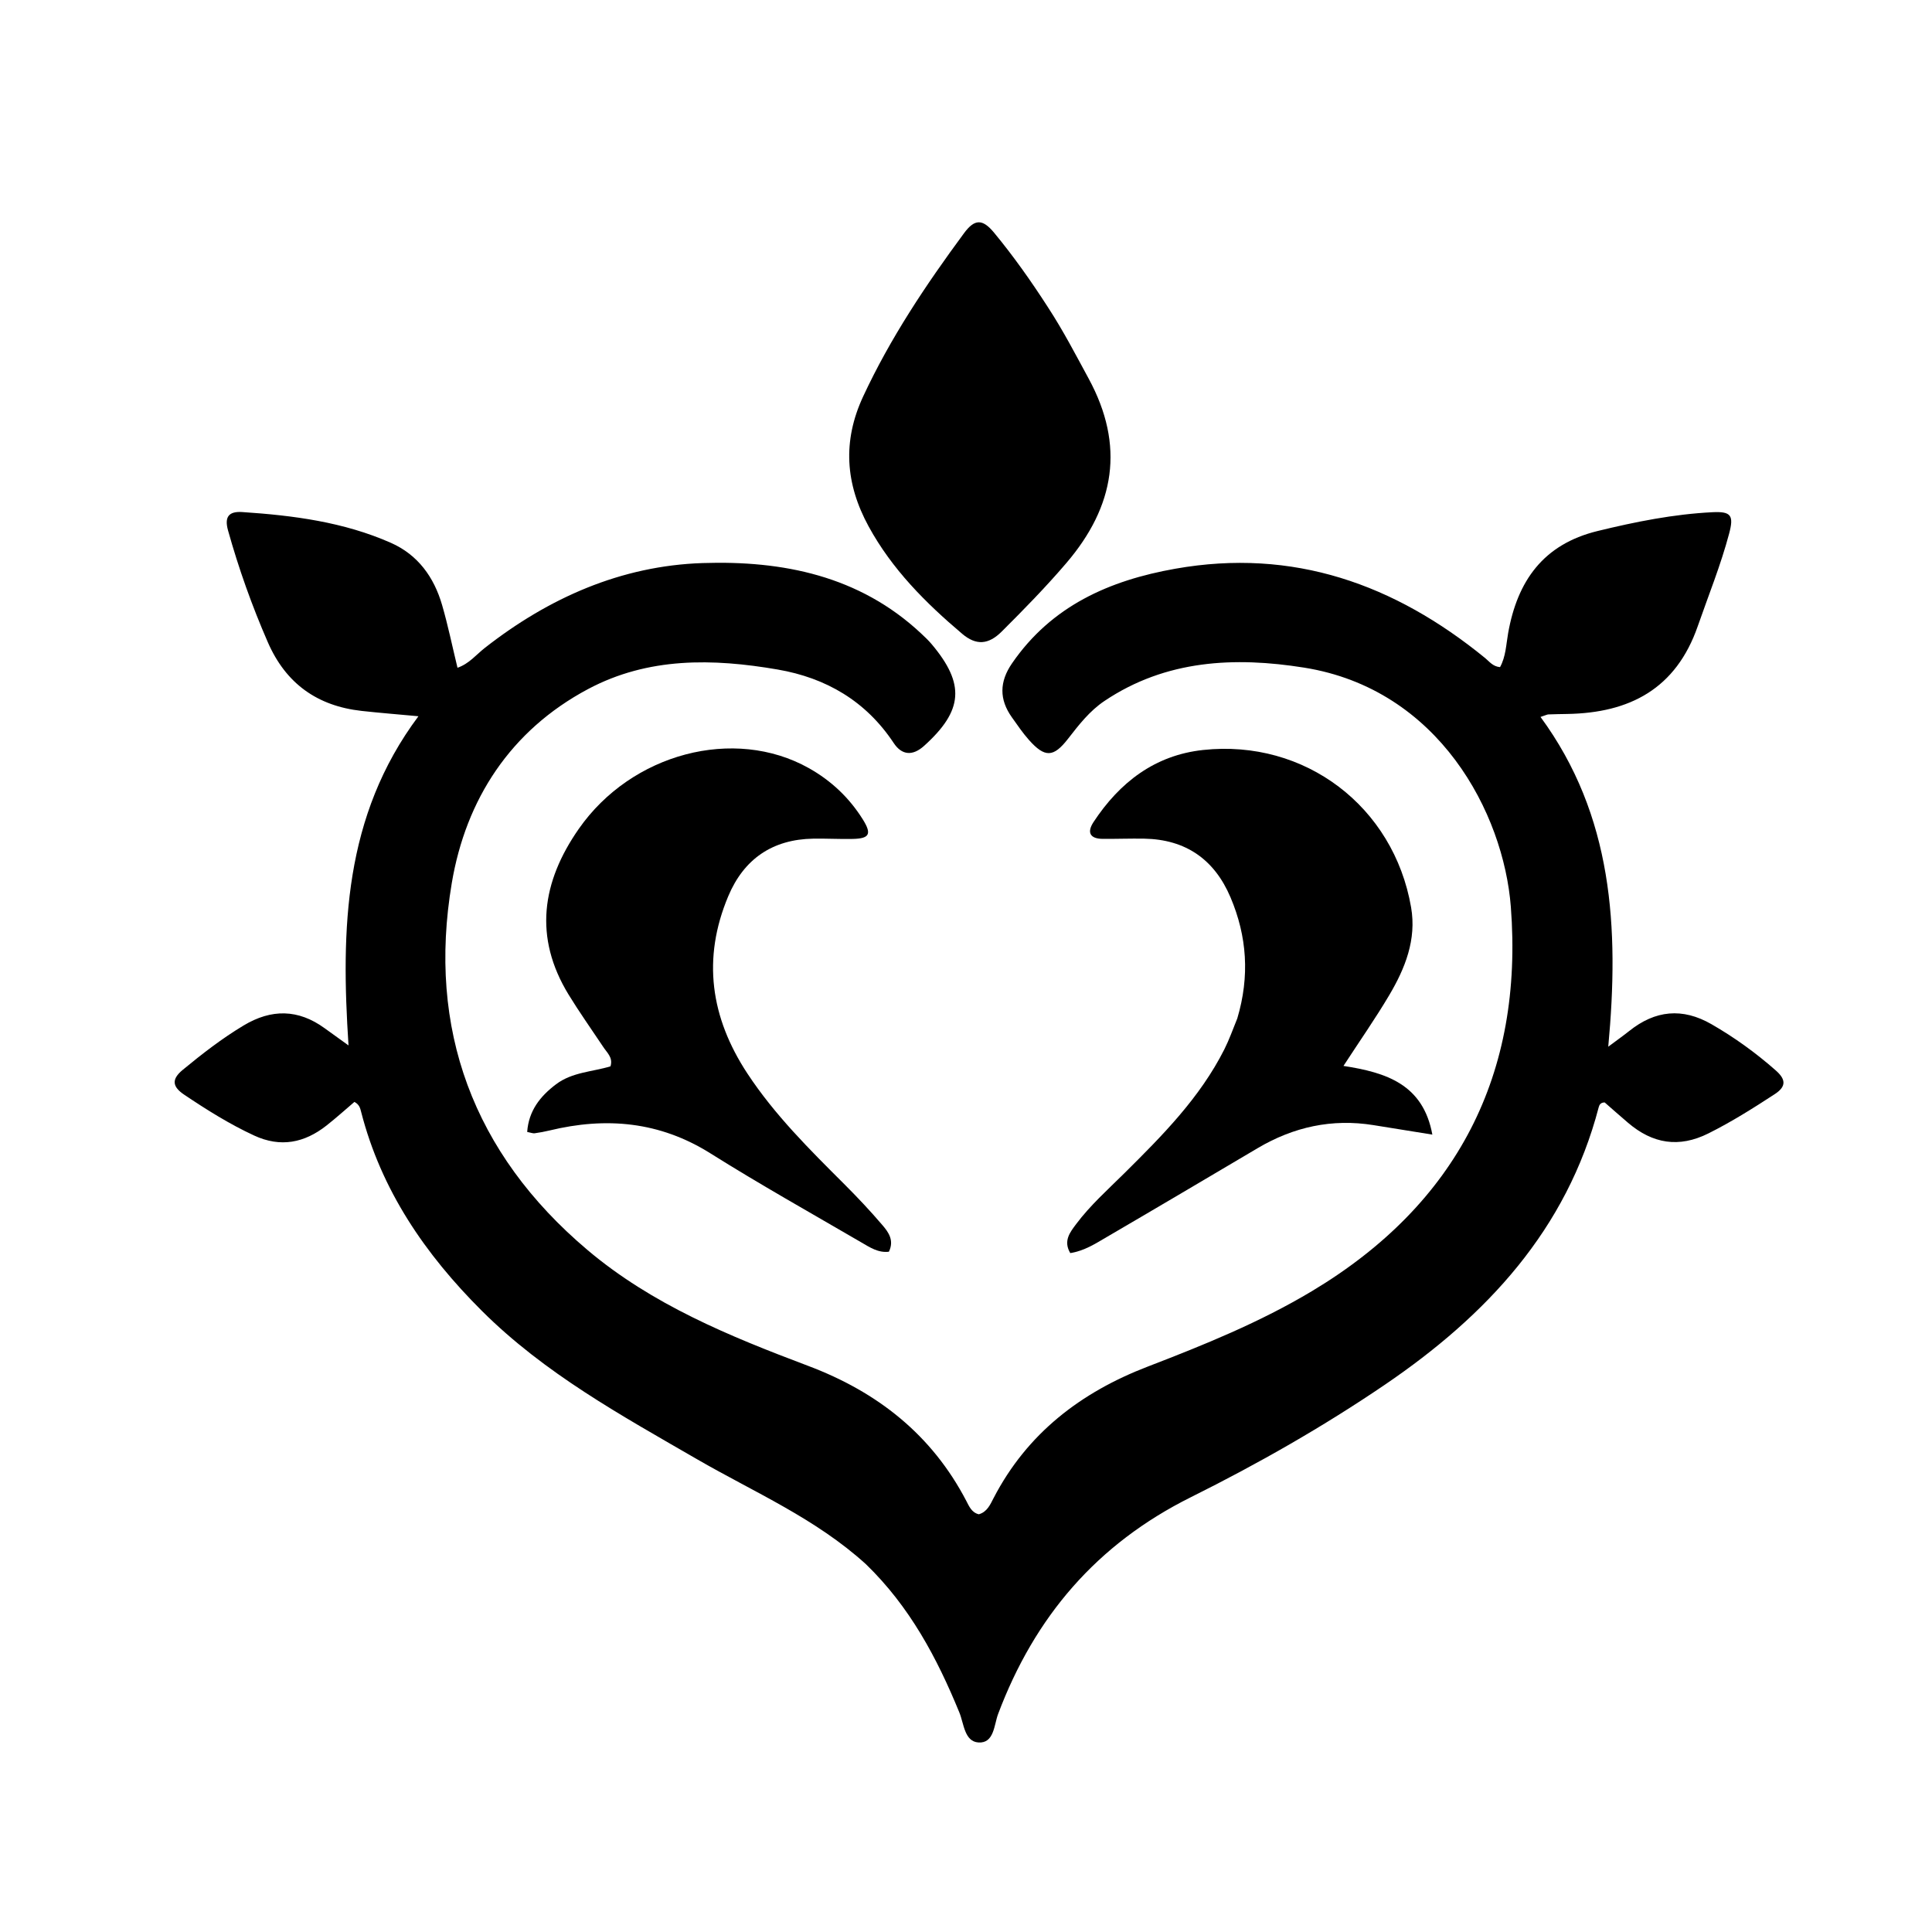 <svg version="1.1" id="Layer_1" xmlns="http://www.w3.org/2000/svg" xmlns:xlink="http://www.w3.org/1999/xlink" x="0px" y="0px"
	 width="100%" viewBox="0 0 512 512" enable-background="new 0 0 512 512" xml:space="preserve">
<path fill="#000000" opacity="1" stroke="none" 
	d="
M229.475,414.525 
	C216.082,402.357 199.824,395.444 184.717,386.705 
	C164.661,375.104 144.347,363.985 127.704,347.394 
	C112.67,332.407 101.047,315.466 95.704,294.659 
	C95.452,293.677 95.245,292.721 93.925,292.016 
	C91.534,294.048 89.095,296.259 86.513,298.288 
	C80.674,302.879 74.365,304.165 67.373,300.936 
	C60.841,297.919 54.79,294.115 48.836,290.118 
	C45.733,288.035 45.317,286.088 48.422,283.526 
	C53.571,279.279 58.817,275.211 64.557,271.764 
	C71.931,267.335 79.03,267.409 86.026,272.484 
	C87.91,273.85 89.801,275.205 92.361,277.049 
	C90.349,246.243 91.059,216.351 110.89,189.813 
	C105.21,189.284 100.513,188.919 95.833,188.398 
	C84.082,187.09 75.756,181.161 70.975,170.193 
	C66.774,160.554 63.263,150.698 60.432,140.574 
	C59.406,136.903 60.69,135.465 64.222,135.7 
	C77.724,136.599 91.089,138.329 103.601,143.862 
	C110.759,147.027 115.011,152.952 117.151,160.309 
	C118.716,165.691 119.843,171.2 121.24,176.963 
	C124.31,175.908 126.197,173.494 128.458,171.722 
	C145.452,158.405 164.638,149.933 186.176,149.218 
	C207.349,148.516 227.712,152.546 244.076,167.848 
	C245.048,168.757 246.025,169.675 246.881,170.69 
	C255.817,181.282 255.268,188.319 244.882,197.673 
	C241.863,200.392 238.998,200.165 236.846,196.915 
	C229.478,185.787 218.916,179.638 206.084,177.429 
	C188.92,174.474 171.809,174.114 155.858,182.603 
	C135.223,193.585 123.457,211.918 119.731,233.994 
	C113.203,272.679 125.391,305.629 155.616,331.2 
	C172.808,345.746 193.404,354.142 214.171,361.971 
	C232.535,368.895 246.934,380.201 256.094,397.785 
	C256.846,399.228 257.509,400.849 259.396,401.301 
	C261.598,400.684 262.419,398.729 263.31,397.01 
	C272.215,379.843 286.427,368.98 304.173,362.155 
	C319.104,356.413 333.924,350.41 347.707,342.146 
	C386.239,319.042 403.796,284.55 400.386,240.314 
	C398.474,215.512 381.359,182.624 345.596,176.927 
	C327.278,174.01 308.98,174.819 292.686,185.77 
	C288.74,188.421 285.895,192.109 283.026,195.801 
	C279.176,200.755 276.894,200.831 272.68,196.093 
	C271.027,194.233 269.62,192.148 268.171,190.115 
	C264.773,185.348 264.834,180.681 268.198,175.79 
	C278.677,160.554 294.006,153.809 311.472,150.717 
	C342.705,145.188 369.577,154.795 393.575,174.393 
	C394.696,175.309 395.612,176.629 397.524,176.797 
	C399.061,174.025 399.133,170.834 399.668,167.807 
	C402.113,153.976 408.97,144.241 423.364,140.73 
	C433.419,138.277 443.514,136.253 453.847,135.74 
	C458.778,135.495 459.509,136.613 458.252,141.358 
	C456.032,149.739 452.766,157.766 449.925,165.94 
	C444.154,182.547 431.889,188.936 415.325,189.209 
	C413.66,189.236 411.994,189.264 410.33,189.327 
	C410.014,189.339 409.704,189.519 408.252,189.995 
	C427.434,216.114 429.139,245.895 426.203,277.386 
	C428.656,275.555 430.25,274.433 431.771,273.218 
	C438.645,267.726 445.847,266.984 453.573,271.431 
	C459.666,274.937 465.312,279.021 470.583,283.662 
	C473.165,285.935 473.552,287.85 470.356,289.938 
	C464.634,293.674 458.877,297.304 452.741,300.368 
	C444.906,304.28 437.956,303.086 431.476,297.573 
	C429.336,295.751 427.237,293.882 425.262,292.16 
	C424.171,292.155 423.838,292.806 423.677,293.421 
	C415.18,325.92 393.958,348.629 367.056,366.929 
	C350.635,378.099 333.353,387.934 315.635,396.752 
	C290.638,409.193 274.182,428.486 264.499,454.252 
	C263.432,457.089 263.462,462.041 259.307,461.772 
	C255.583,461.532 255.453,456.794 254.247,453.847 
	C248.328,439.387 241.104,425.786 229.475,414.525 
z"/>
<path fill="#000000" opacity="1" stroke="none" 
	d="
M327.893,269.899 
	C331.228,258.715 330.474,248.121 326.1,237.811 
	C321.844,227.776 314.236,222.447 303.238,222.254 
	C299.576,222.19 295.91,222.335 292.247,222.309 
	C288.858,222.285 287.985,220.607 289.797,217.852 
	C296.721,207.33 306.057,200.129 318.838,198.753 
	C345.835,195.846 369.344,213.74 373.956,240.461 
	C375.429,248.992 372.381,256.6 368.17,263.718 
	C364.553,269.833 360.466,275.67 356.033,282.48 
	C367.359,284.224 377.144,287.339 379.588,300.682 
	C373.949,299.773 368.963,298.969 363.976,298.167 
	C353.002,296.403 342.827,298.637 333.315,304.259 
	C319.986,312.137 306.664,320.029 293.29,327.831 
	C290.32,329.563 287.376,331.498 283.631,332.082 
	C281.717,328.85 283.58,326.545 285.213,324.366 
	C288.924,319.417 293.541,315.303 297.918,310.967 
	C307.986,300.993 317.982,290.942 324.465,278.083 
	C325.734,275.566 326.682,272.888 327.893,269.899 
z"/>
<path fill="#000000" opacity="1" stroke="none" 
	d="
M159.703,277.208 
	C156.551,272.485 153.466,268.133 150.69,263.593 
	C141.382,248.367 143.578,233.728 153.369,219.679 
	C167.348,199.621 194.576,192.467 214.343,203.557 
	C220.269,206.882 225.08,211.421 228.674,217.186 
	C231.065,221.022 230.437,222.224 226.025,222.323 
	C222.529,222.401 219.027,222.195 215.531,222.252 
	C204.723,222.427 197.151,227.624 193,237.492 
	C186.043,254.035 188.3,269.643 198.068,284.491 
	C205.273,295.443 214.492,304.572 223.691,313.756 
	C227.222,317.281 230.653,320.925 233.892,324.719 
	C235.454,326.55 237.022,328.717 235.568,331.719 
	C232.767,332.069 230.516,330.563 228.299,329.271 
	C214.918,321.471 201.392,313.895 188.282,305.66 
	C174.81,297.196 160.626,295.952 145.589,299.599 
	C144.301,299.911 142.99,300.15 141.678,300.331 
	C141.228,300.393 140.74,300.175 139.708,299.977 
	C140.114,294.35 143.154,290.517 147.364,287.339 
	C151.641,284.109 157.024,284.043 161.79,282.59 
	C162.515,280.158 160.812,278.984 159.703,277.208 
z"/>
<path fill="#000000" opacity="1" stroke="none" 
	d="
M277.68,81.365 
	C281.796,87.674 285.082,94.03 288.501,100.325 
	C298.162,118.114 295.451,134.179 282.595,149.211 
	C277.172,155.552 271.364,161.494 265.459,167.372 
	C261.977,170.838 258.728,171.132 254.98,167.961 
	C245.257,159.736 236.371,150.826 230.19,139.496 
	C224.04,128.222 223.227,116.938 228.735,105.085 
	C235.943,89.576 245.372,75.491 255.471,61.804 
	C258.288,57.985 260.382,57.967 263.424,61.645 
	C268.522,67.811 273.148,74.335 277.68,81.365 
z"/>
</svg>